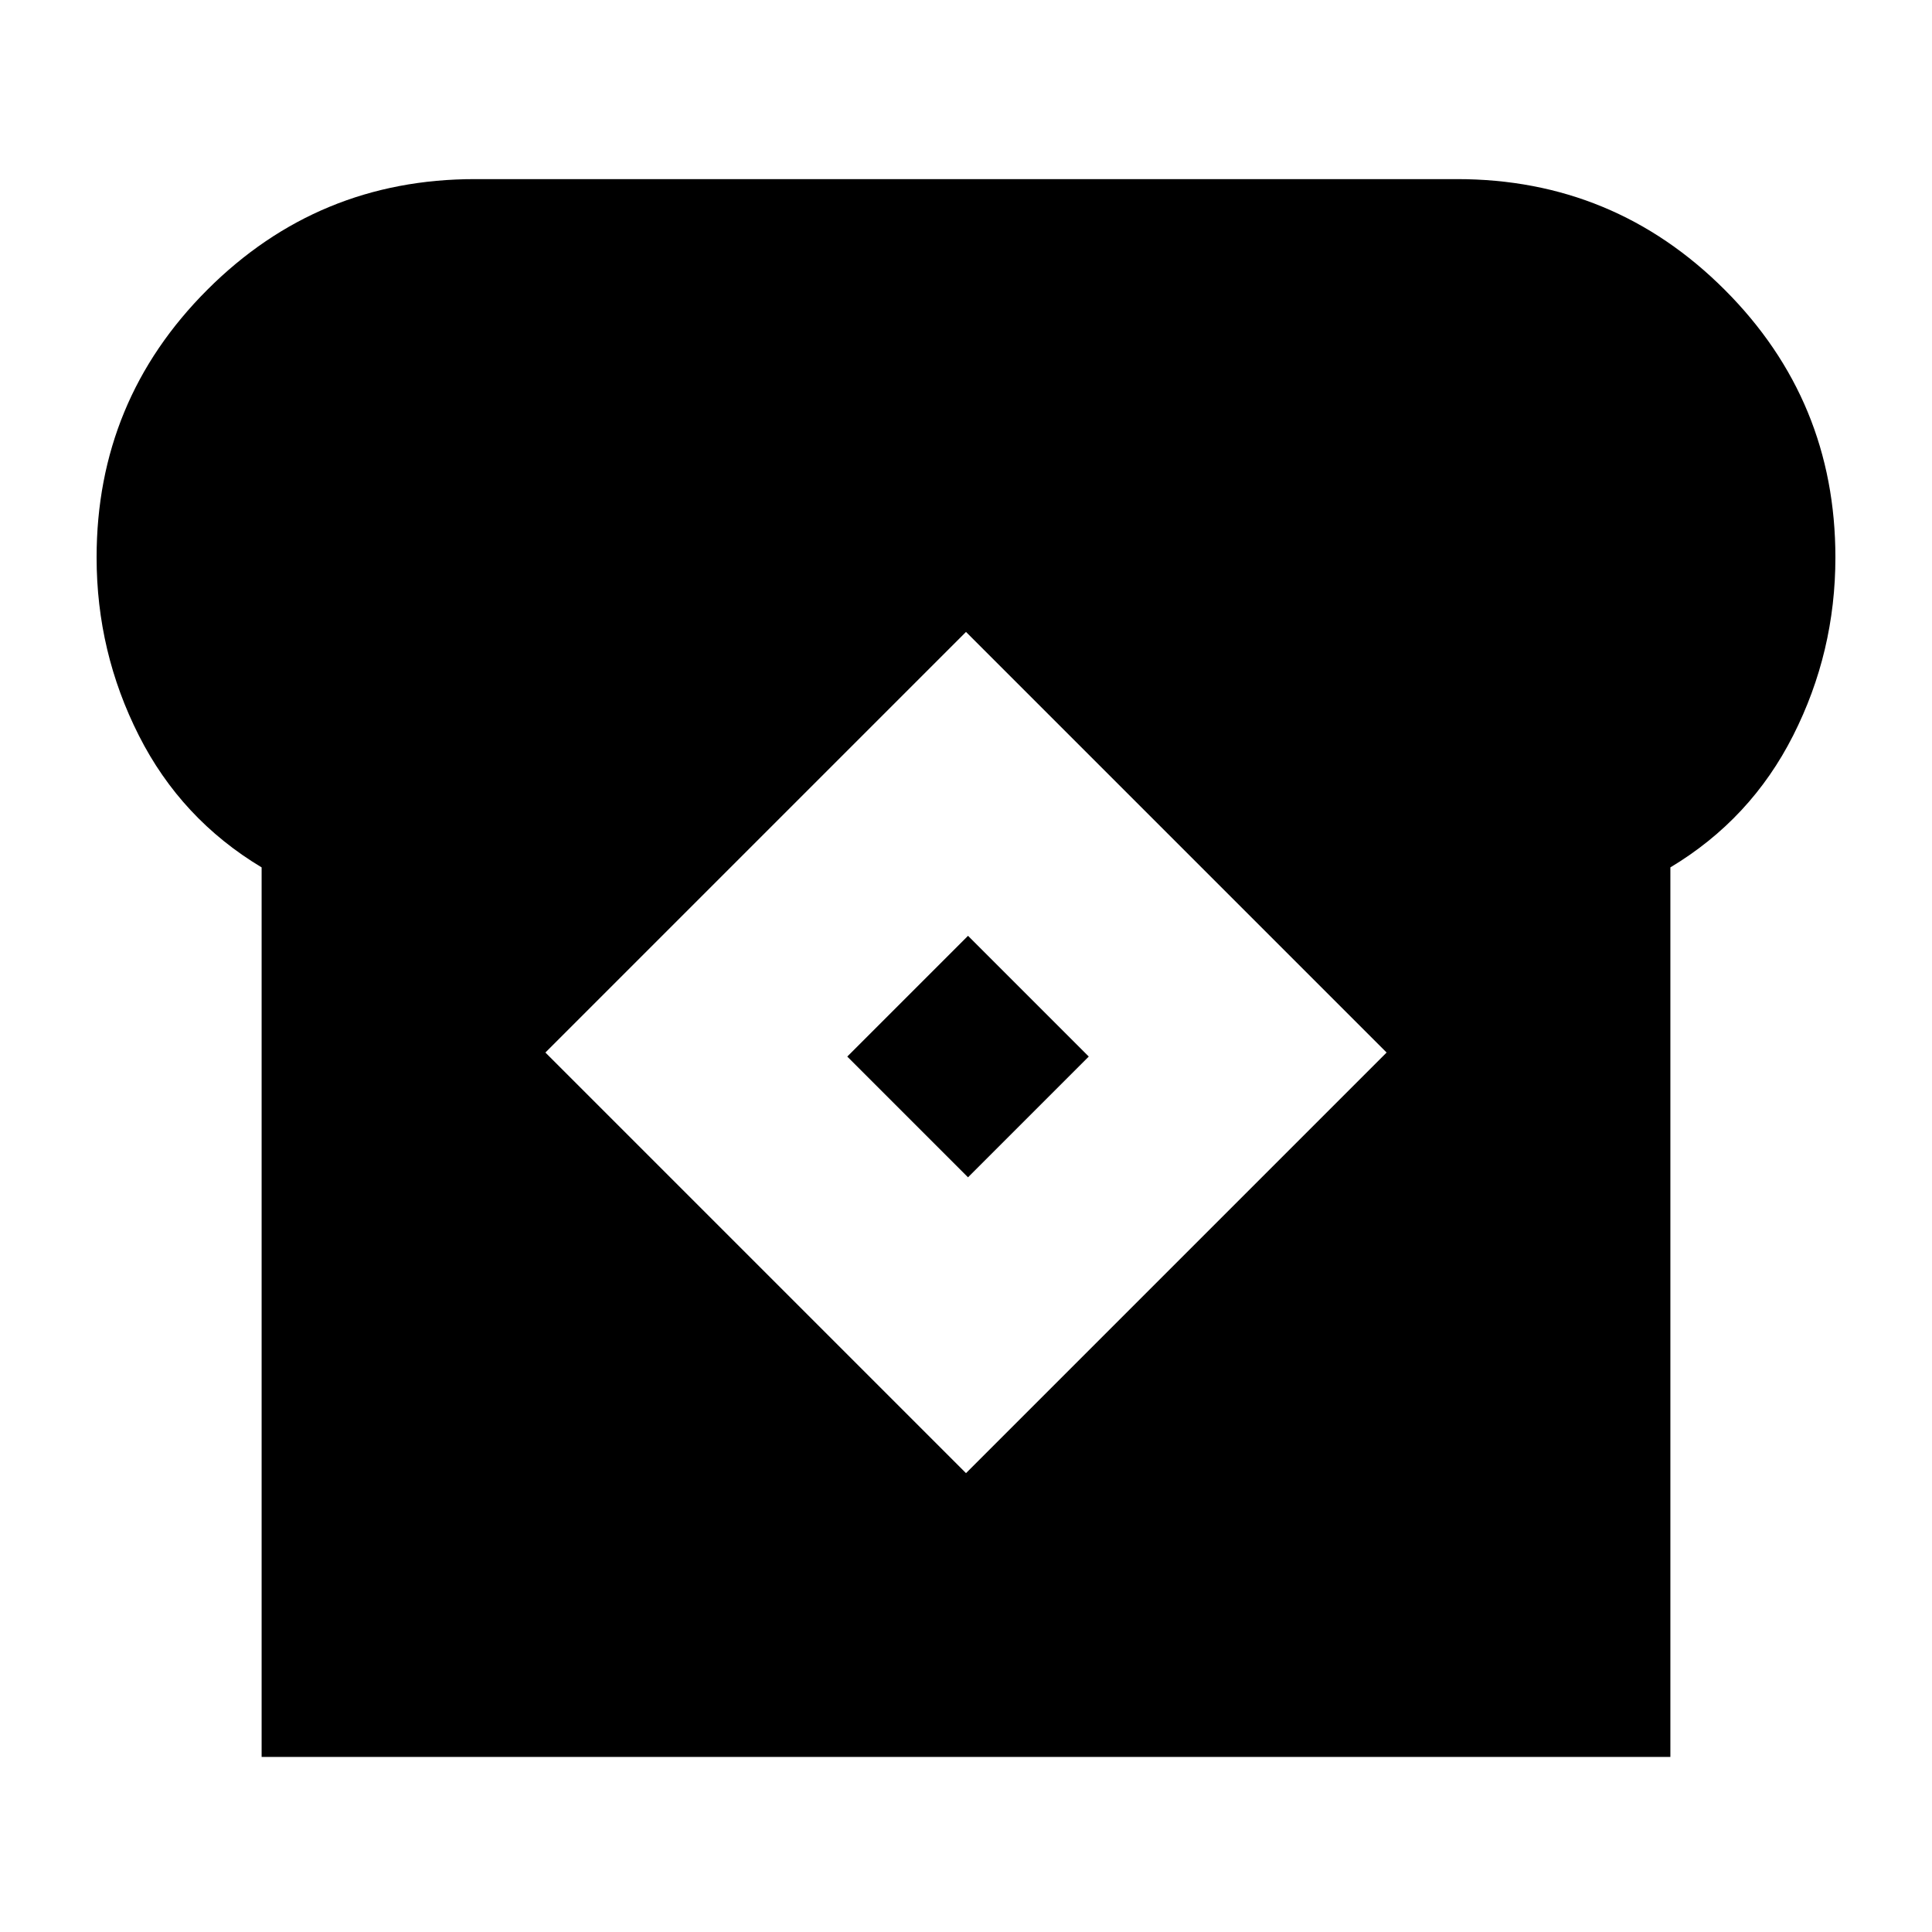 <svg xmlns="http://www.w3.org/2000/svg" height="24" width="24"><path d="M3.25 21.825v-11.05q-1-.6-1.525-1.638Q1.2 8.1 1.2 6.925q0-1.95 1.375-3.325Q3.95 2.225 5.9 2.225h12.2q1.95 0 3.325 1.375Q22.8 4.975 22.8 6.925q0 1.175-.525 2.212-.525 1.038-1.525 1.638v11.05ZM12 18.3l5.225-5.225L12 7.85l-5.225 5.225Zm.025-3.675-1.5-1.5 1.5-1.5 1.5 1.5Z"/></svg>